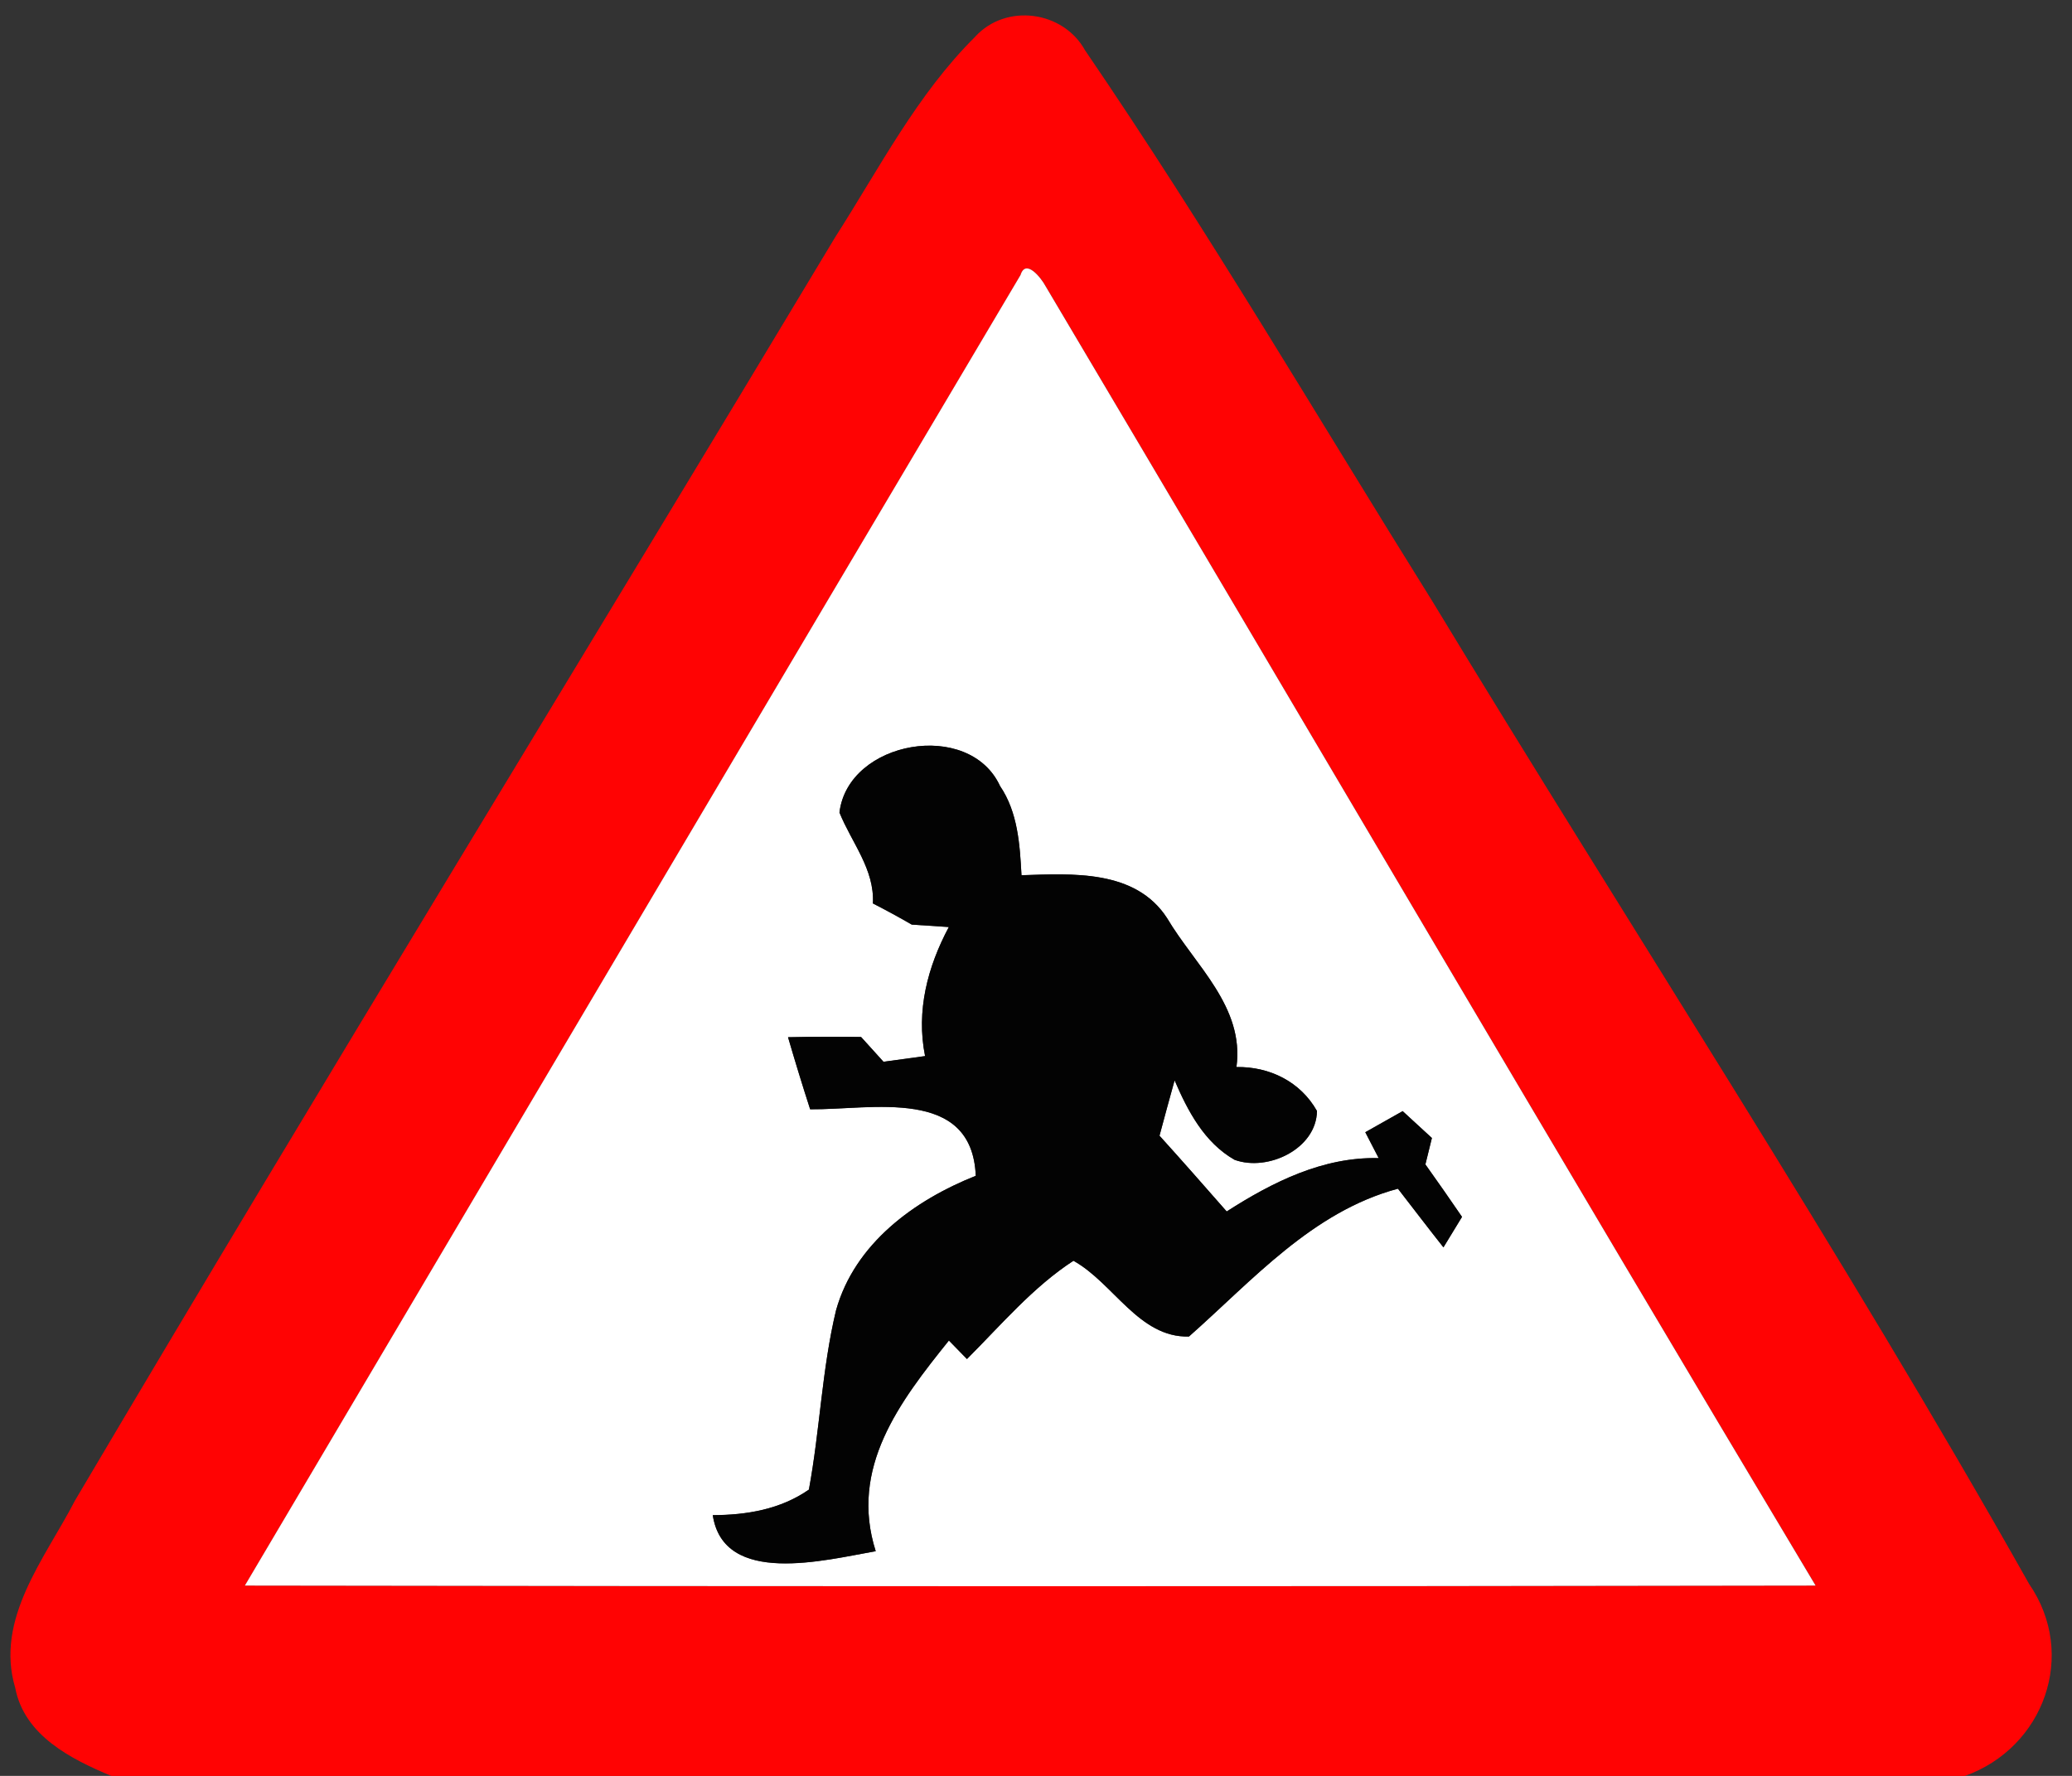 <!-- Generated by IcoMoon.io -->
<svg version="1.1" xmlns="http://www.w3.org/2000/svg" width="28" height="24" viewBox="0 0 28 24">
<rect x="0" y="0" width="28" height="24" fill="#333333" stroke="none"/>
<title>warning--children--g6</title>
<path fill="#ff0303" d="M13.18 0.494c0.416-0.453 1.187-0.349 1.483 0.186 1.655 2.424 3.14 4.959 4.694 7.447 2.683 4.429 5.521 8.768 8.064 13.28 0.656 0.953 0.201 2.212-0.869 2.594h-25.047c-0.547-0.229-1.176-0.546-1.299-1.19-0.279-0.935 0.405-1.753 0.808-2.533 3.38-5.72 6.855-11.379 10.274-17.075 0.593-0.925 1.104-1.928 1.892-2.708M13.79 3.72c-3.501 5.9-6.988 11.805-10.48 17.708 7.074 0.011 14.15 0.013 21.226 0-3.495-5.841-6.936-11.713-10.409-17.566-0.053-0.099-0.267-0.378-0.336-0.142z"></path>
<path fill="#fff" d="M13.79 3.72c0.070-0.236 0.283 0.043 0.336 0.142 3.473 5.853 6.914 11.725 10.409 17.566-7.076 0.013-14.152 0.011-21.226 0 3.493-5.904 6.98-11.809 10.48-17.708M11.344 10.981c0.163 0.406 0.476 0.766 0.452 1.229 0.177 0.091 0.352 0.186 0.525 0.286 0.126 0.008 0.375 0.025 0.501 0.033-0.287 0.539-0.444 1.134-0.321 1.744-0.188 0.025-0.375 0.052-0.562 0.077-0.102-0.113-0.202-0.225-0.303-0.335-0.329-0.004-0.657-0.004-0.987 0.003 0.095 0.325 0.194 0.65 0.299 0.974 0.829 0.008 2.188-0.311 2.238 0.899-0.832 0.331-1.635 0.915-1.888 1.817-0.191 0.795-0.218 1.62-0.367 2.424-0.384 0.267-0.84 0.343-1.299 0.345 0.147 0.966 1.517 0.607 2.202 0.487-0.359-1.126 0.324-2.019 0.989-2.847 0.061 0.061 0.184 0.187 0.244 0.25 0.46-0.46 0.892-0.973 1.439-1.328 0.543 0.301 0.885 1.042 1.561 1.024 0.862-0.762 1.666-1.687 2.824-1.998 0.205 0.264 0.407 0.53 0.615 0.793 0.063-0.103 0.188-0.31 0.251-0.412-0.163-0.239-0.328-0.474-0.495-0.709 0.029-0.119 0.059-0.239 0.088-0.357-0.131-0.12-0.264-0.241-0.395-0.363-0.167 0.095-0.336 0.19-0.505 0.285 0.046 0.088 0.137 0.264 0.181 0.35-0.753-0.018-1.437 0.325-2.054 0.721-0.301-0.343-0.603-0.687-0.908-1.024 0.066-0.25 0.135-0.5 0.204-0.748 0.179 0.416 0.402 0.841 0.811 1.074 0.451 0.163 1.105-0.149 1.113-0.66-0.223-0.396-0.64-0.601-1.088-0.594 0.11-0.815-0.56-1.374-0.938-2.013-0.427-0.659-1.282-0.601-1.967-0.579-0.022-0.413-0.049-0.851-0.29-1.206-0.416-0.904-2.054-0.615-2.17 0.359z"></path>
<path fill="#030303" d="M11.344 10.981c0.116-0.974 1.754-1.263 2.17-0.359 0.241 0.354 0.268 0.793 0.29 1.206 0.685-0.022 1.54-0.080 1.967 0.579 0.378 0.639 1.048 1.199 0.938 2.013 0.448-0.007 0.865 0.198 1.088 0.594-0.008 0.511-0.663 0.823-1.113 0.66-0.409-0.233-0.632-0.659-0.811-1.074-0.068 0.248-0.138 0.498-0.204 0.748 0.306 0.338 0.607 0.681 0.908 1.024 0.617-0.396 1.3-0.74 2.054-0.721-0.045-0.087-0.135-0.262-0.181-0.35 0.169-0.095 0.338-0.19 0.505-0.285 0.131 0.121 0.264 0.243 0.395 0.363-0.029 0.119-0.059 0.239-0.088 0.357 0.167 0.234 0.332 0.47 0.495 0.709-0.063 0.102-0.188 0.308-0.251 0.412-0.208-0.262-0.41-0.529-0.615-0.793-1.158 0.311-1.962 1.236-2.824 1.998-0.677 0.018-1.019-0.723-1.561-1.024-0.547 0.356-0.978 0.868-1.439 1.328-0.060-0.063-0.183-0.188-0.244-0.25-0.666 0.827-1.348 1.72-0.989 2.847-0.685 0.12-2.055 0.479-2.202-0.487 0.459-0.001 0.915-0.078 1.299-0.345 0.149-0.804 0.176-1.628 0.367-2.424 0.253-0.901 1.056-1.486 1.888-1.817-0.050-1.21-1.409-0.89-2.238-0.899-0.105-0.324-0.204-0.649-0.299-0.974 0.329-0.007 0.657-0.007 0.987-0.003 0.1 0.11 0.201 0.222 0.303 0.335 0.187-0.025 0.374-0.052 0.562-0.077-0.123-0.61 0.033-1.206 0.321-1.744-0.126-0.008-0.375-0.025-0.501-0.033-0.173-0.1-0.347-0.195-0.525-0.286 0.024-0.463-0.289-0.823-0.452-1.229z"></path>
</svg>
